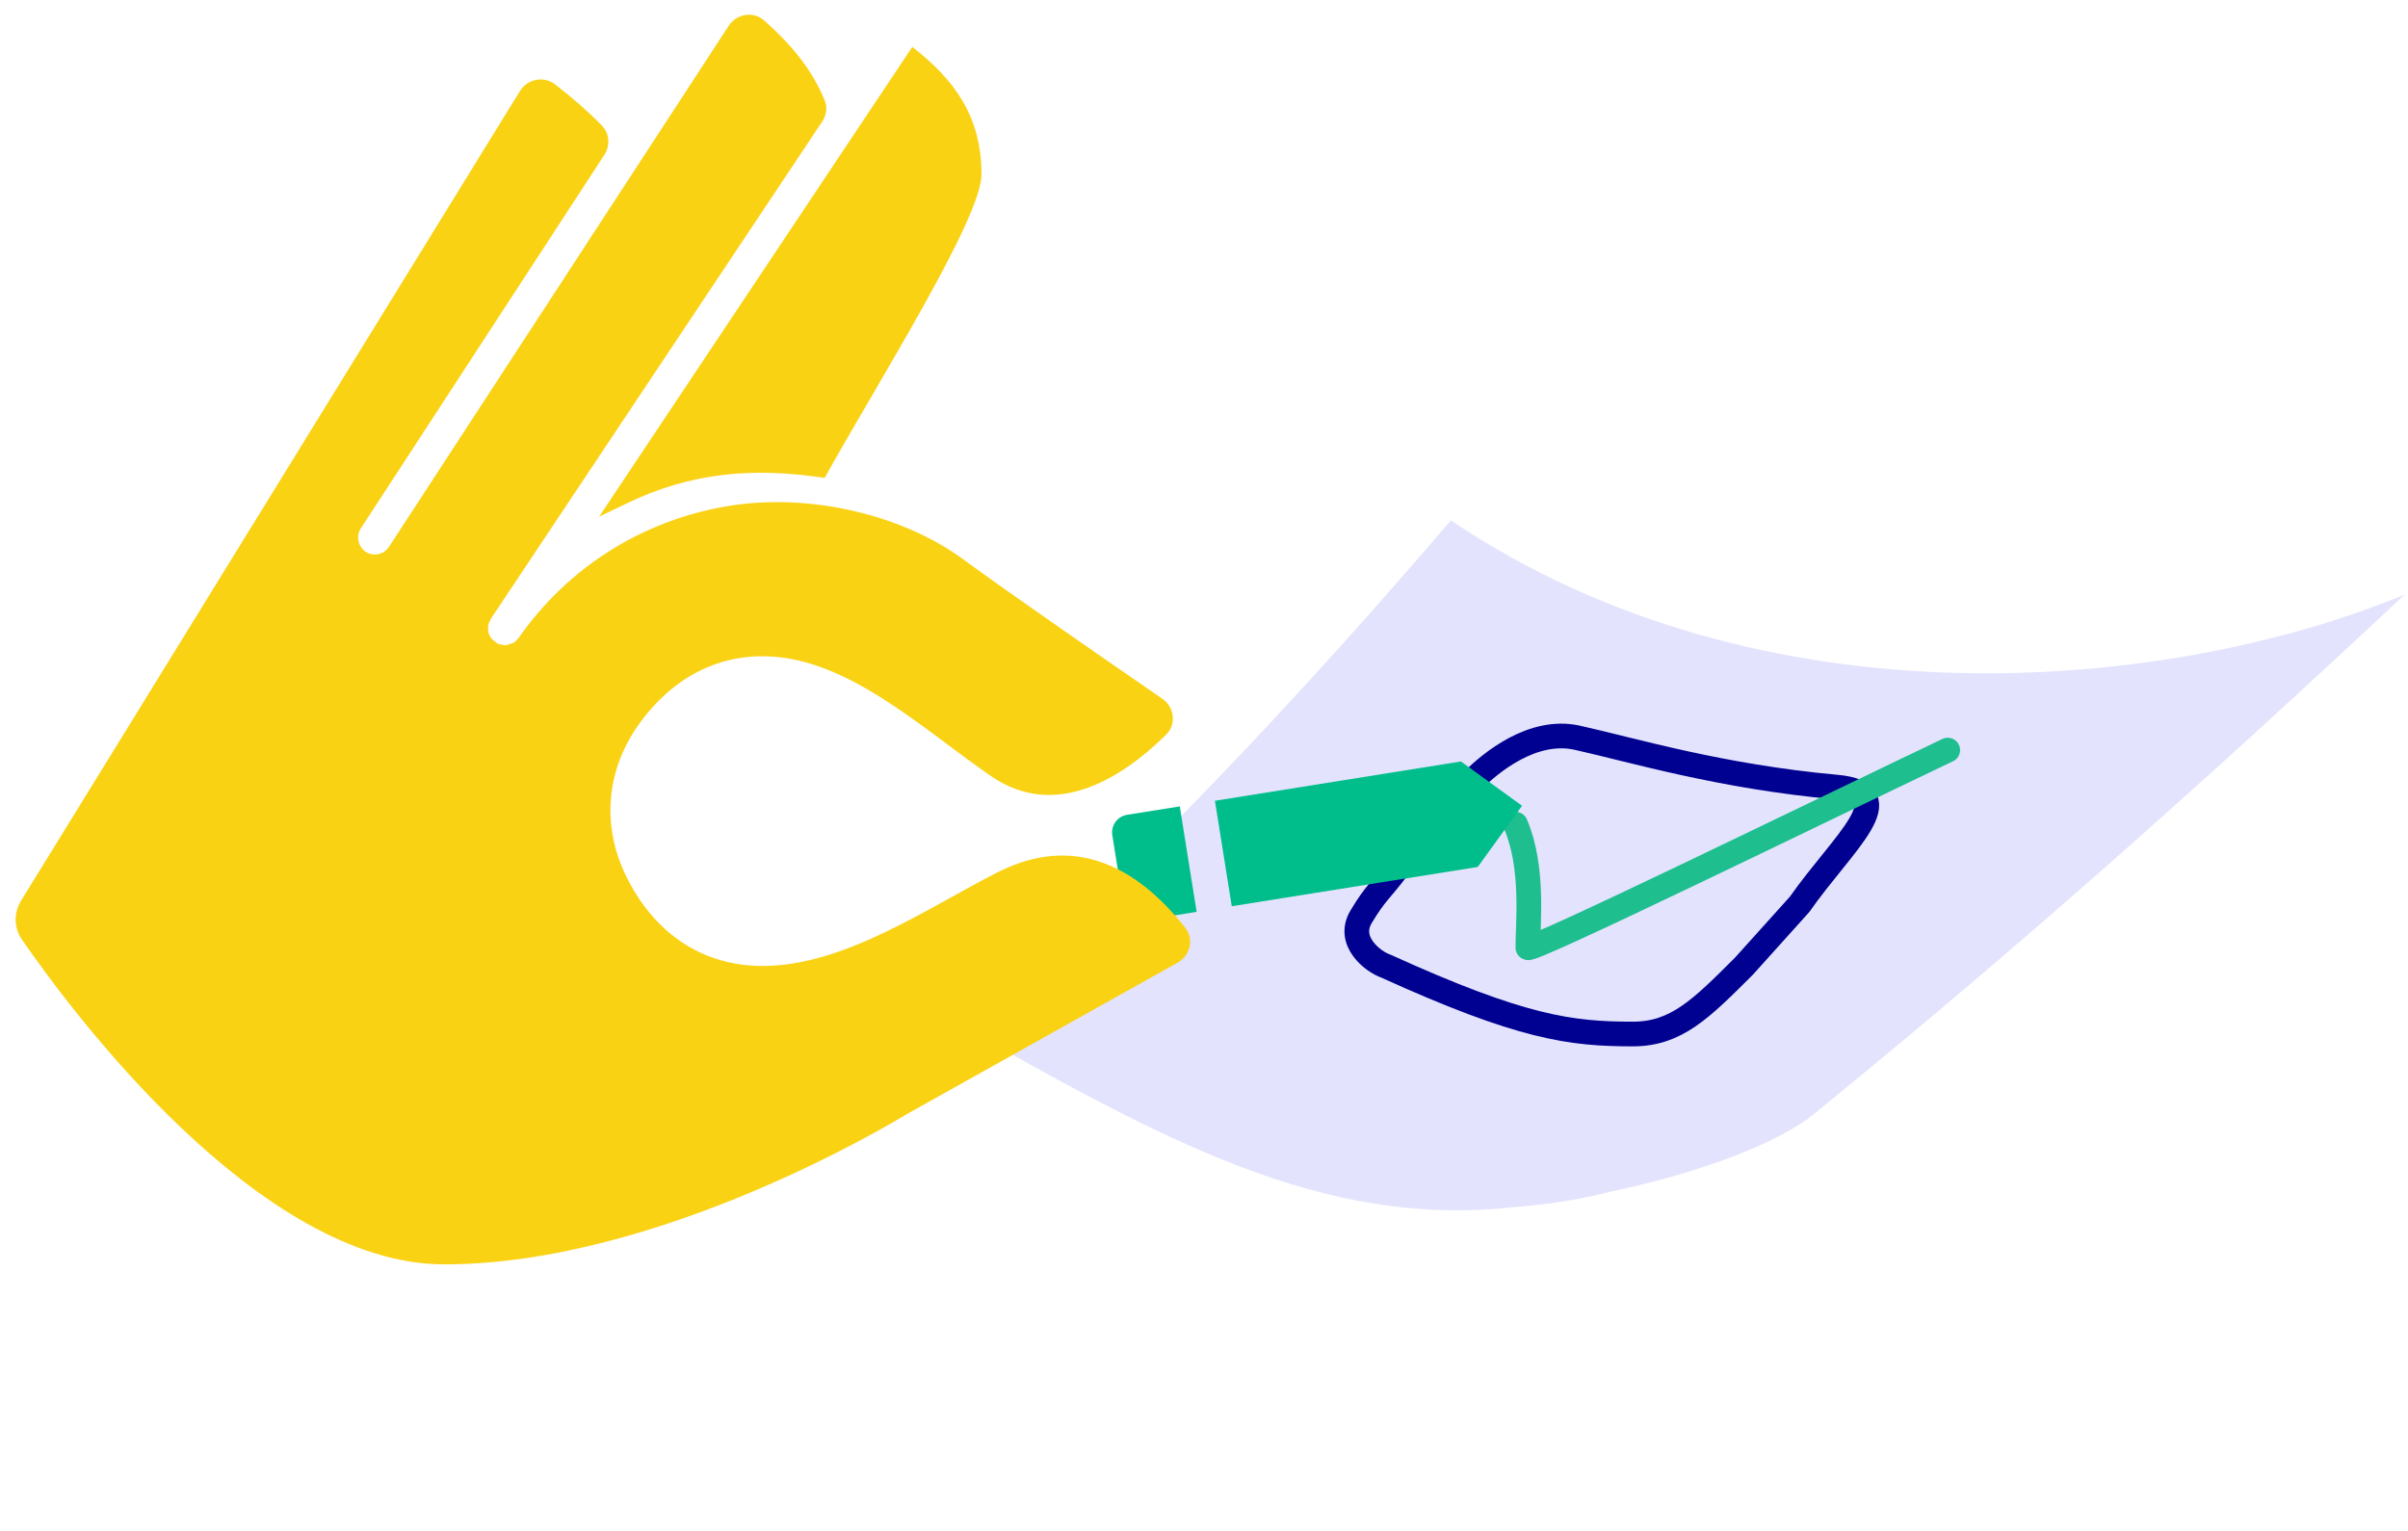 <svg width="195" height="124" viewBox="0 0 195 124" fill="none" xmlns="http://www.w3.org/2000/svg">
<path d="M194.727 48.164C175.571 56.097 142.697 59.149 117.494 42.155C102.218 59.994 89.04 73.296 77.678 83.023C94.009 92.225 107.046 99.481 122.405 97.798C125.54 97.56 128.208 97.121 130.484 96.514C138.174 94.897 144.217 92.436 146.938 90.208C155.421 83.266 170.743 70.672 194.727 48.164Z" fill="#E3E3FD"/>
<path d="M119.227 63.261C120.727 61.761 124.127 58.961 127.727 59.761C132.227 60.761 139.266 62.901 148.727 63.761C154.228 64.261 149.229 68.261 145.728 73.261L141.228 78.261C137.728 81.761 135.728 83.761 132.228 83.761C127.203 83.761 123.227 83.261 112.227 78.261C111.227 77.927 109.024 76.261 110.224 74.261C111.424 72.261 111.727 72.261 113.227 70.261" stroke="#000091" stroke-width="2"/>
<path d="M122.727 66.761C124.226 70.261 123.726 74.761 123.727 76.761C123.727 77.258 146.894 65.927 157.728 60.761" stroke="#1EBE8E" stroke-width="2" stroke-linecap="round"/>
<g clip-path="url(#clip0_8166_466089)">
<path fill-rule="evenodd" clip-rule="evenodd" d="M99.747 73.412L99.748 73.411L98.385 64.867L118.305 61.683L123.255 65.272L119.668 70.227L99.747 73.412ZM90.984 73.353L90.075 67.655C89.949 66.869 90.484 66.13 91.27 66.004L95.539 65.323L96.903 73.866L92.634 74.549C91.848 74.675 91.11 74.139 90.984 73.353Z" fill="#00BE8B"/>
</g>
<path d="M50.759 40.773L48.516 41.852L73.878 3.797C77.311 6.477 79.481 9.436 79.481 14.136C79.481 17.704 71.013 31.088 66.778 38.716C61.016 37.835 55.981 38.26 50.759 40.773Z" fill="#FAD214"/>
<path d="M35.971 102.421C21.007 102.421 5.806 81.952 1.765 76.097C1.111 75.151 1.11 73.928 1.713 72.949L42.098 7.385C42.709 6.393 44.039 6.126 44.959 6.841C46.288 7.874 47.562 8.964 48.739 10.169C49.363 10.809 49.427 11.796 48.938 12.546L29.214 42.811C28.814 43.42 29.005 44.3 29.608 44.696C30.235 45.107 31.083 44.93 31.493 44.303L59.008 2.093C59.65 1.109 61.005 0.88 61.885 1.659C63.95 3.486 65.752 5.57 66.79 8.145C67.018 8.709 66.92 9.344 66.583 9.849L39.751 50.123L39.564 50.544C39.535 50.705 39.513 50.85 39.524 51.014C39.528 51.162 39.567 51.318 39.63 51.451L39.793 51.726L40.236 52.101L40.393 52.176L40.865 52.265L41.065 52.247L41.603 52.058L41.759 51.931L41.99 51.687C45.937 46.03 51.861 42.251 58.666 41.041C65.469 39.832 73.107 41.711 77.988 45.299C81.737 48.055 90.337 53.995 94.125 56.602C95.112 57.281 95.285 58.671 94.433 59.512C90.626 63.267 85.351 66.343 80.292 62.897C75.312 59.495 69.654 54.189 63.573 53.299C58.836 52.604 54.595 54.572 51.626 58.831C49.084 62.484 48.736 66.897 50.675 70.91C52.942 75.585 56.825 78.193 61.611 78.247C68.299 78.321 75.103 73.537 80.812 70.647C87.021 67.515 92.077 70.207 95.986 75.158C96.711 76.076 96.39 77.405 95.369 77.977L73.398 90.272C72.456 90.83 53.431 102.421 35.971 102.421Z" fill="#FAD214"/>
<defs>
<clipPath id="clip0_8166_466089">
<rect width="34.592" height="34.601" fill="white" transform="matrix(-0.81 -0.587 0.586 -0.81 109 92.335)"/>
</clipPath>
</defs>
</svg>
